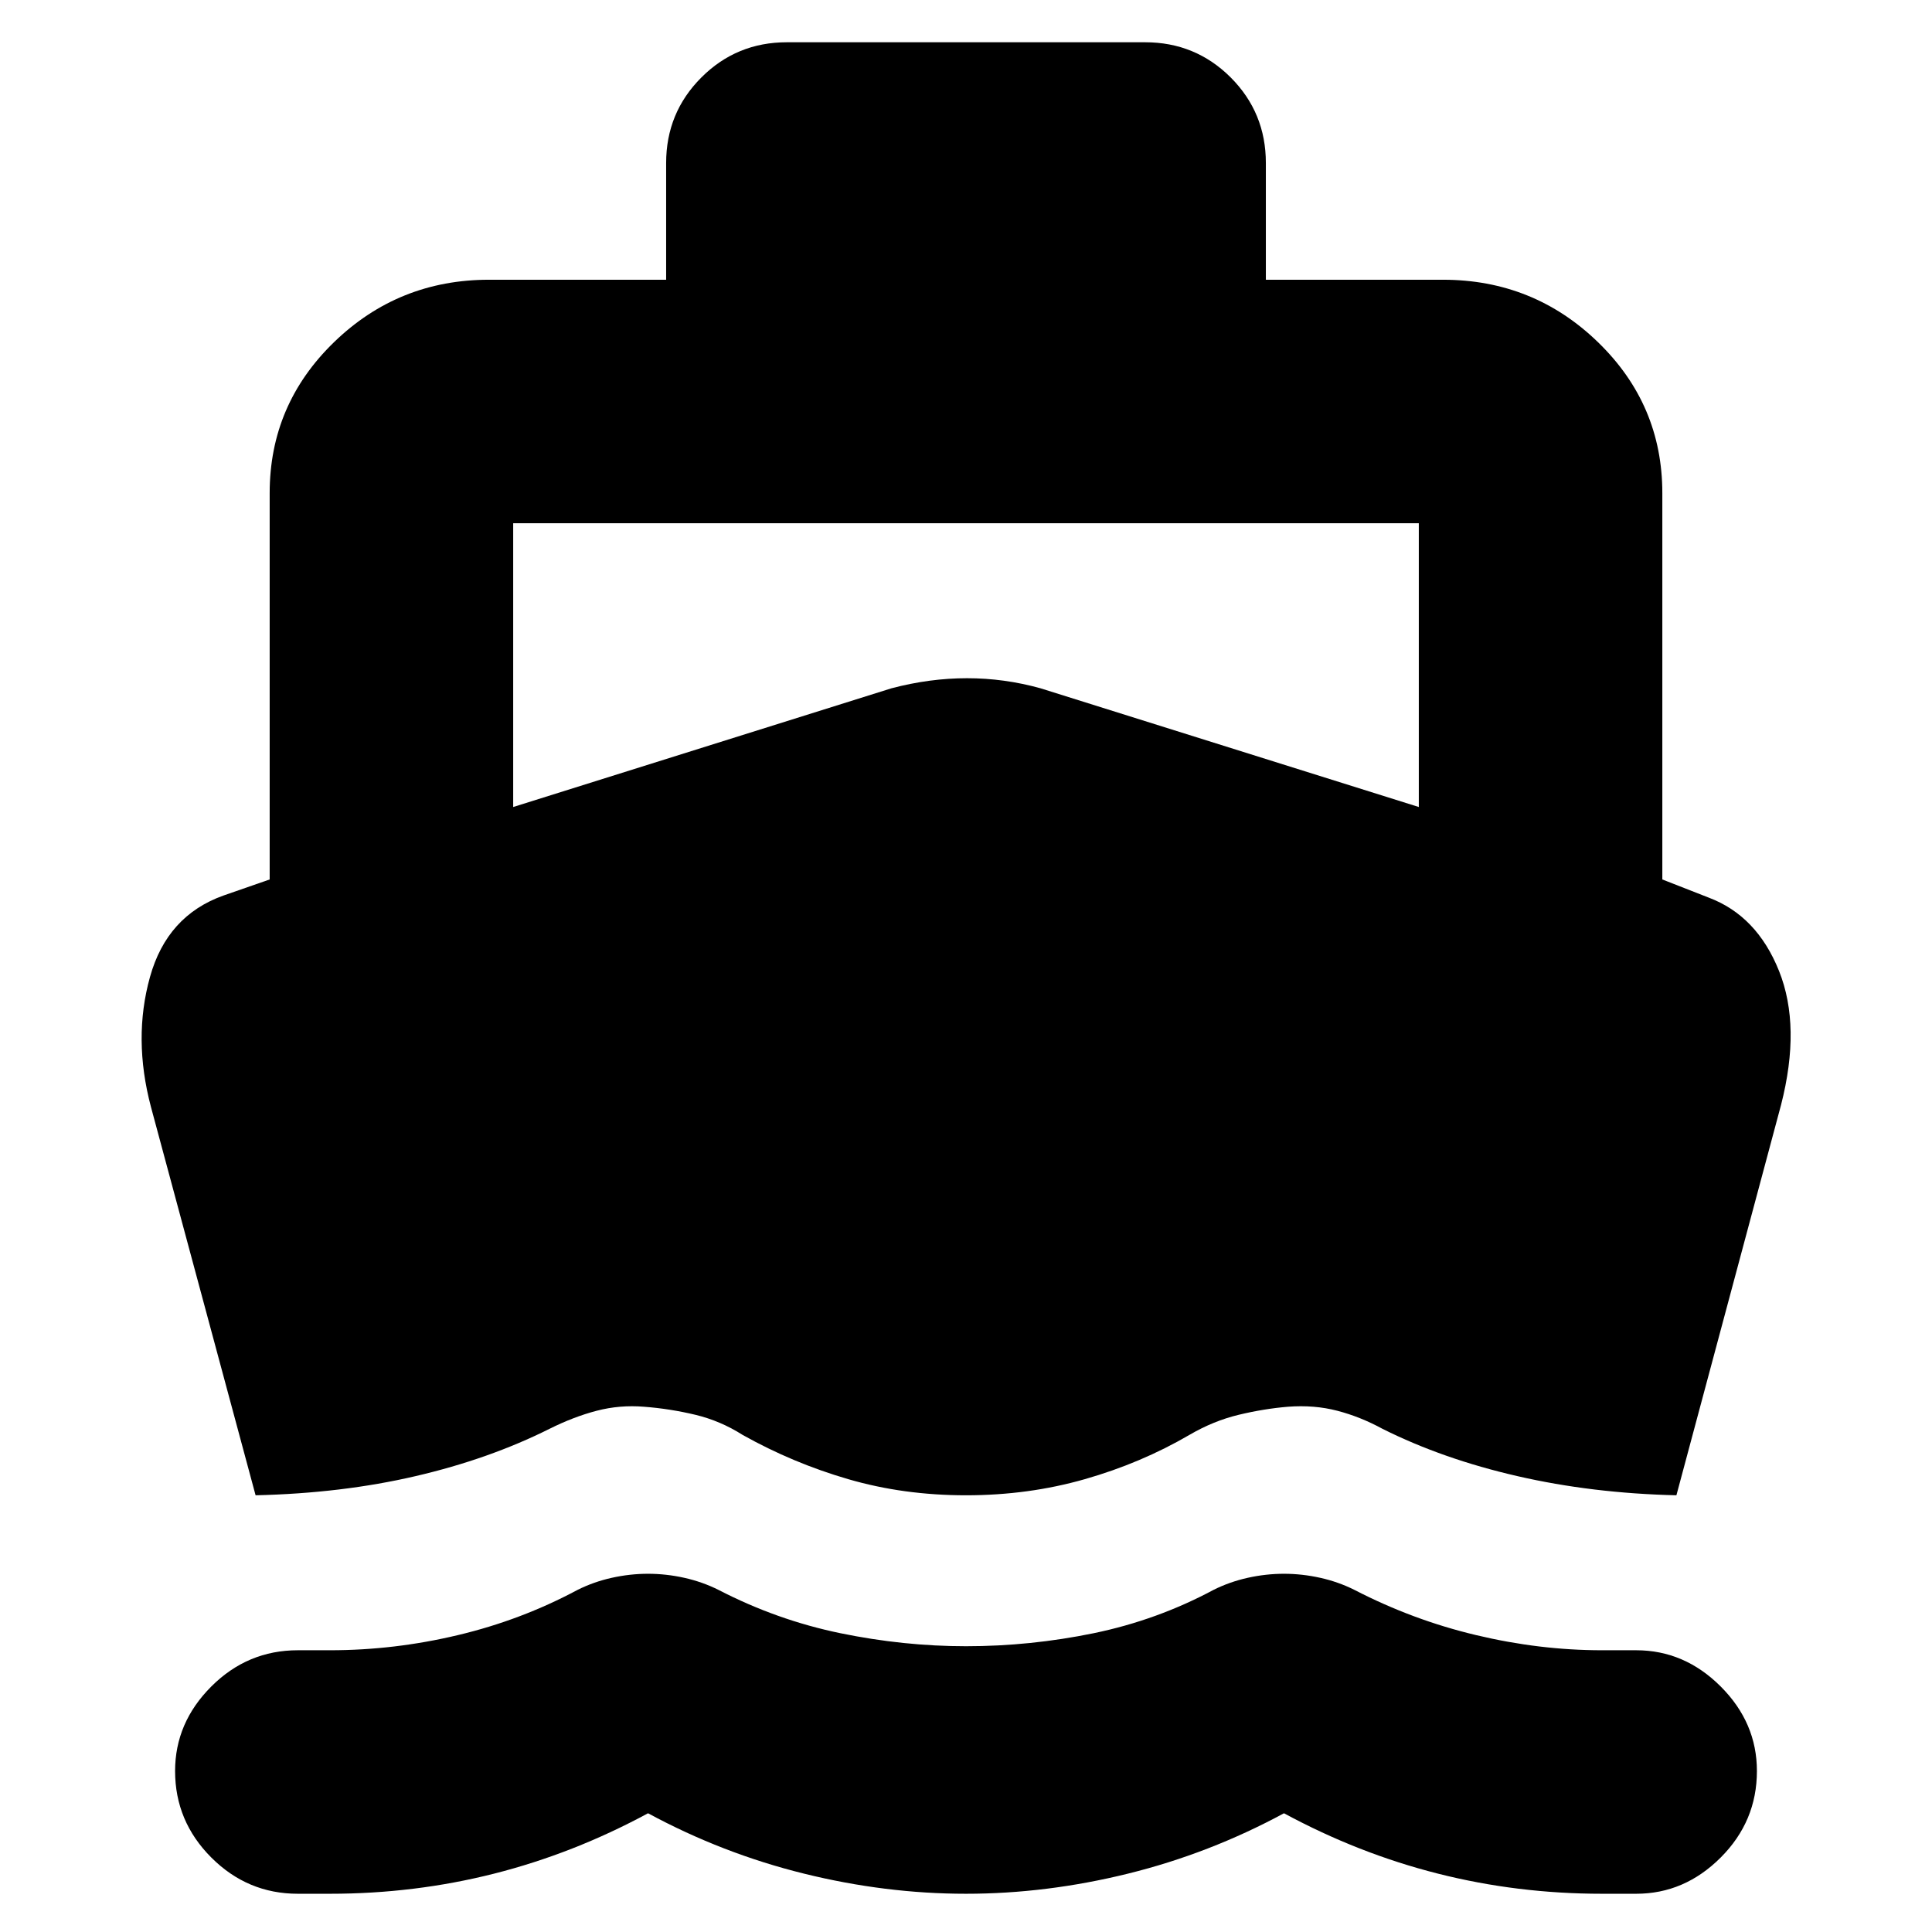 <svg xmlns="http://www.w3.org/2000/svg" height="24" width="24"><path d="M3.175 18.575 1.875 13.75Q1.65 12.9 1.863 12.137Q2.075 11.375 2.775 11.125L3.35 10.925V6.125Q3.35 5.025 4.15 4.25Q4.95 3.475 6.075 3.475H8.275V2.025Q8.275 1.4 8.713 0.962Q9.15 0.525 9.775 0.525H14.225Q14.85 0.525 15.288 0.962Q15.725 1.4 15.725 2.025V3.475H17.925Q19.05 3.475 19.85 4.25Q20.65 5.025 20.65 6.125V10.925L21.225 11.15Q21.825 11.375 22.1 12.062Q22.375 12.75 22.125 13.725L20.825 18.575Q19.775 18.55 18.85 18.337Q17.925 18.125 17.175 17.75Q16.9 17.6 16.613 17.525Q16.325 17.45 16 17.475Q15.7 17.5 15.388 17.575Q15.075 17.65 14.775 17.825Q14.175 18.175 13.475 18.375Q12.775 18.575 12 18.575Q11.225 18.575 10.538 18.375Q9.85 18.175 9.225 17.825Q8.95 17.65 8.638 17.575Q8.325 17.5 8 17.475Q7.7 17.45 7.412 17.525Q7.125 17.6 6.825 17.75Q6.075 18.125 5.162 18.337Q4.25 18.55 3.175 18.575ZM3.7 23.525Q3.075 23.525 2.625 23.075Q2.175 22.625 2.175 22Q2.175 21.4 2.625 20.95Q3.075 20.5 3.7 20.5H4.1Q4.9 20.5 5.688 20.312Q6.475 20.125 7.175 19.75Q7.375 19.65 7.6 19.6Q7.825 19.55 8.05 19.55Q8.275 19.55 8.5 19.6Q8.725 19.65 8.925 19.75Q9.65 20.125 10.438 20.288Q11.225 20.45 12 20.45Q12.8 20.45 13.588 20.288Q14.375 20.125 15.075 19.75Q15.275 19.65 15.5 19.6Q15.725 19.55 15.95 19.55Q16.175 19.55 16.4 19.6Q16.625 19.65 16.825 19.75Q17.55 20.125 18.337 20.312Q19.125 20.5 19.9 20.5H20.325Q20.925 20.5 21.375 20.95Q21.825 21.4 21.825 22Q21.825 22.625 21.375 23.075Q20.925 23.525 20.325 23.525H19.9Q18.85 23.525 17.863 23.275Q16.875 23.025 15.95 22.525Q15.025 23.025 14.012 23.275Q13 23.525 12 23.525Q11 23.525 9.988 23.275Q8.975 23.025 8.05 22.525Q7.125 23.025 6.138 23.275Q5.15 23.525 4.1 23.525ZM6.375 10.025 11.075 8.55Q11.55 8.425 12.013 8.425Q12.475 8.425 12.925 8.55L17.625 10.025V6.5Q17.625 6.5 17.625 6.5Q17.625 6.5 17.625 6.5H6.375Q6.375 6.5 6.375 6.5Q6.375 6.5 6.375 6.5Z"/></svg>
